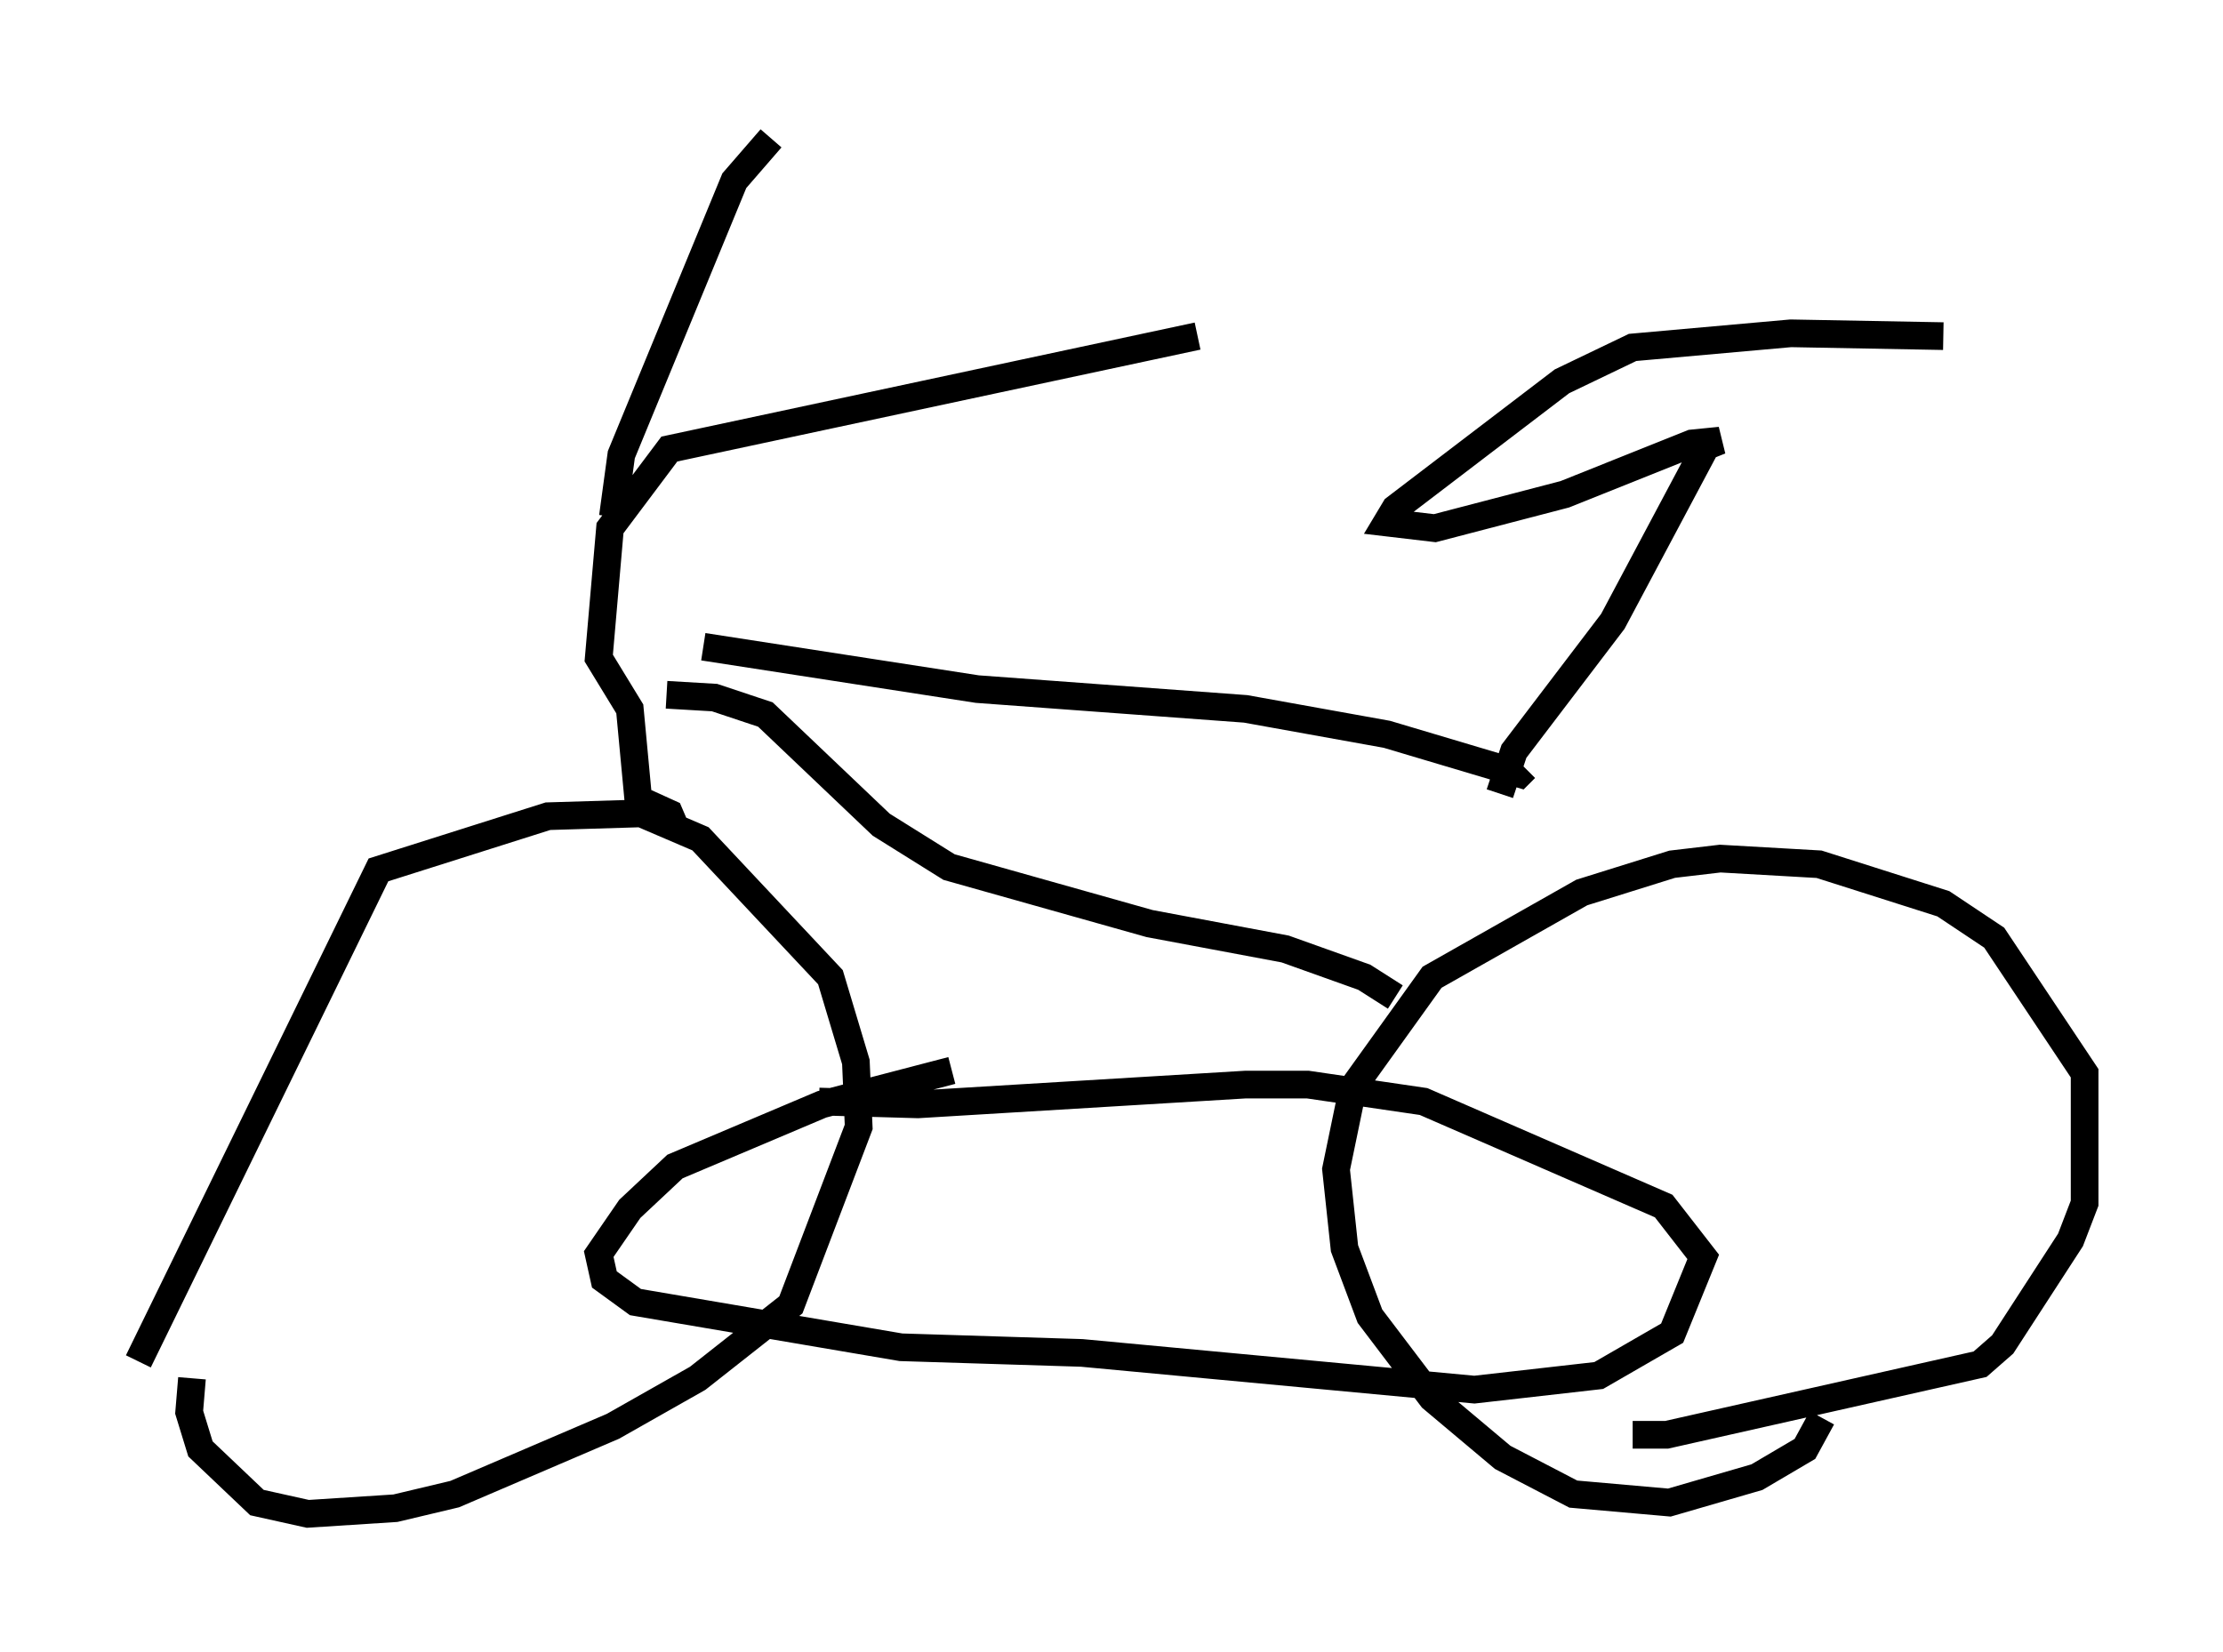 <?xml version="1.0" encoding="utf-8" ?>
<svg baseProfile="full" height="59.715" version="1.1" width="80.336" xmlns="http://www.w3.org/2000/svg" xmlns:ev="http://www.w3.org/2001/xml-events" xmlns:xlink="http://www.w3.org/1999/xlink"><defs /><rect fill="white" height="59.715" width="80.336" x="0" y="0" /><path d="M11.125, 52.673 m-6.125, -3.471 l8.677, -17.763 6.125, -1.94 l3.369, -0.102 2.144, 0.919 l4.696, 5.002 0.919, 3.063 l0.102, 2.348 -2.45, 6.431 l-3.369, 2.654 -3.063, 1.735 l-5.717, 2.45 -2.144, 0.51 l-3.165, 0.204 -1.838, -0.408 l-2.042, -1.94 -0.408, -1.327 l0.102, -1.225 m56.351, 1.327 l0.0, 0.0 m1.225, 0.0 l0.0, 0.0 m1.327, 0.102 l-0.613, 1.123 -1.735, 1.021 l-3.165, 0.919 -3.471, -0.306 l-2.552, -1.327 -2.552, -2.144 l-2.246, -2.96 -0.919, -2.45 l-0.306, -2.858 0.613, -2.96 l2.858, -3.981 5.41, -3.063 l3.267, -1.021 1.735, -0.204 l3.573, 0.204 4.492, 1.429 l1.838, 1.225 3.267, 4.9 l0.0, 4.696 -0.51, 1.327 l-2.45, 3.777 -0.817, 0.715 l-11.331, 2.552 -1.225, 0.0 m-33.586, -28.482 l9.902, 1.531 9.698, 0.715 l5.104, 0.919 4.798, 1.429 l0.204, -0.204 m-31.034, -2.654 l1.735, 0.102 1.838, 0.613 l4.185, 3.981 2.45, 1.531 l7.248, 2.042 4.9, 0.919 l2.858, 1.021 1.123, 0.715 m-20.825, 3.777 l3.573, 0.102 11.842, -0.715 l2.246, 0.0 4.185, 0.613 l8.677, 3.777 1.429, 1.838 l-1.123, 2.756 -2.654, 1.531 l-4.492, 0.51 -14.19, -1.327 l-6.533, -0.204 -9.596, -1.633 l-1.123, -0.817 -0.204, -0.919 l1.123, -1.633 1.633, -1.531 l5.308, -2.246 4.696, -1.225 m-9.902, -8.575 l-0.306, -0.715 -1.123, -0.51 l-0.306, -3.267 -1.123, -1.838 l0.408, -4.696 2.144, -2.858 l19.09, -4.083 m-21.131, 6.533 l0.306, -2.246 4.083, -9.902 l1.327, -1.531 m26.338, 23.684 l0.51, -1.531 3.573, -4.696 l3.369, -6.329 0.51, -0.204 l-1.021, 0.102 -4.594, 1.838 l-4.696, 1.225 -1.735, -0.204 l0.306, -0.51 6.023, -4.594 l2.552, -1.225 5.717, -0.51 l5.513, 0.102 " fill="none" stroke="black" stroke-width="1" /></svg>